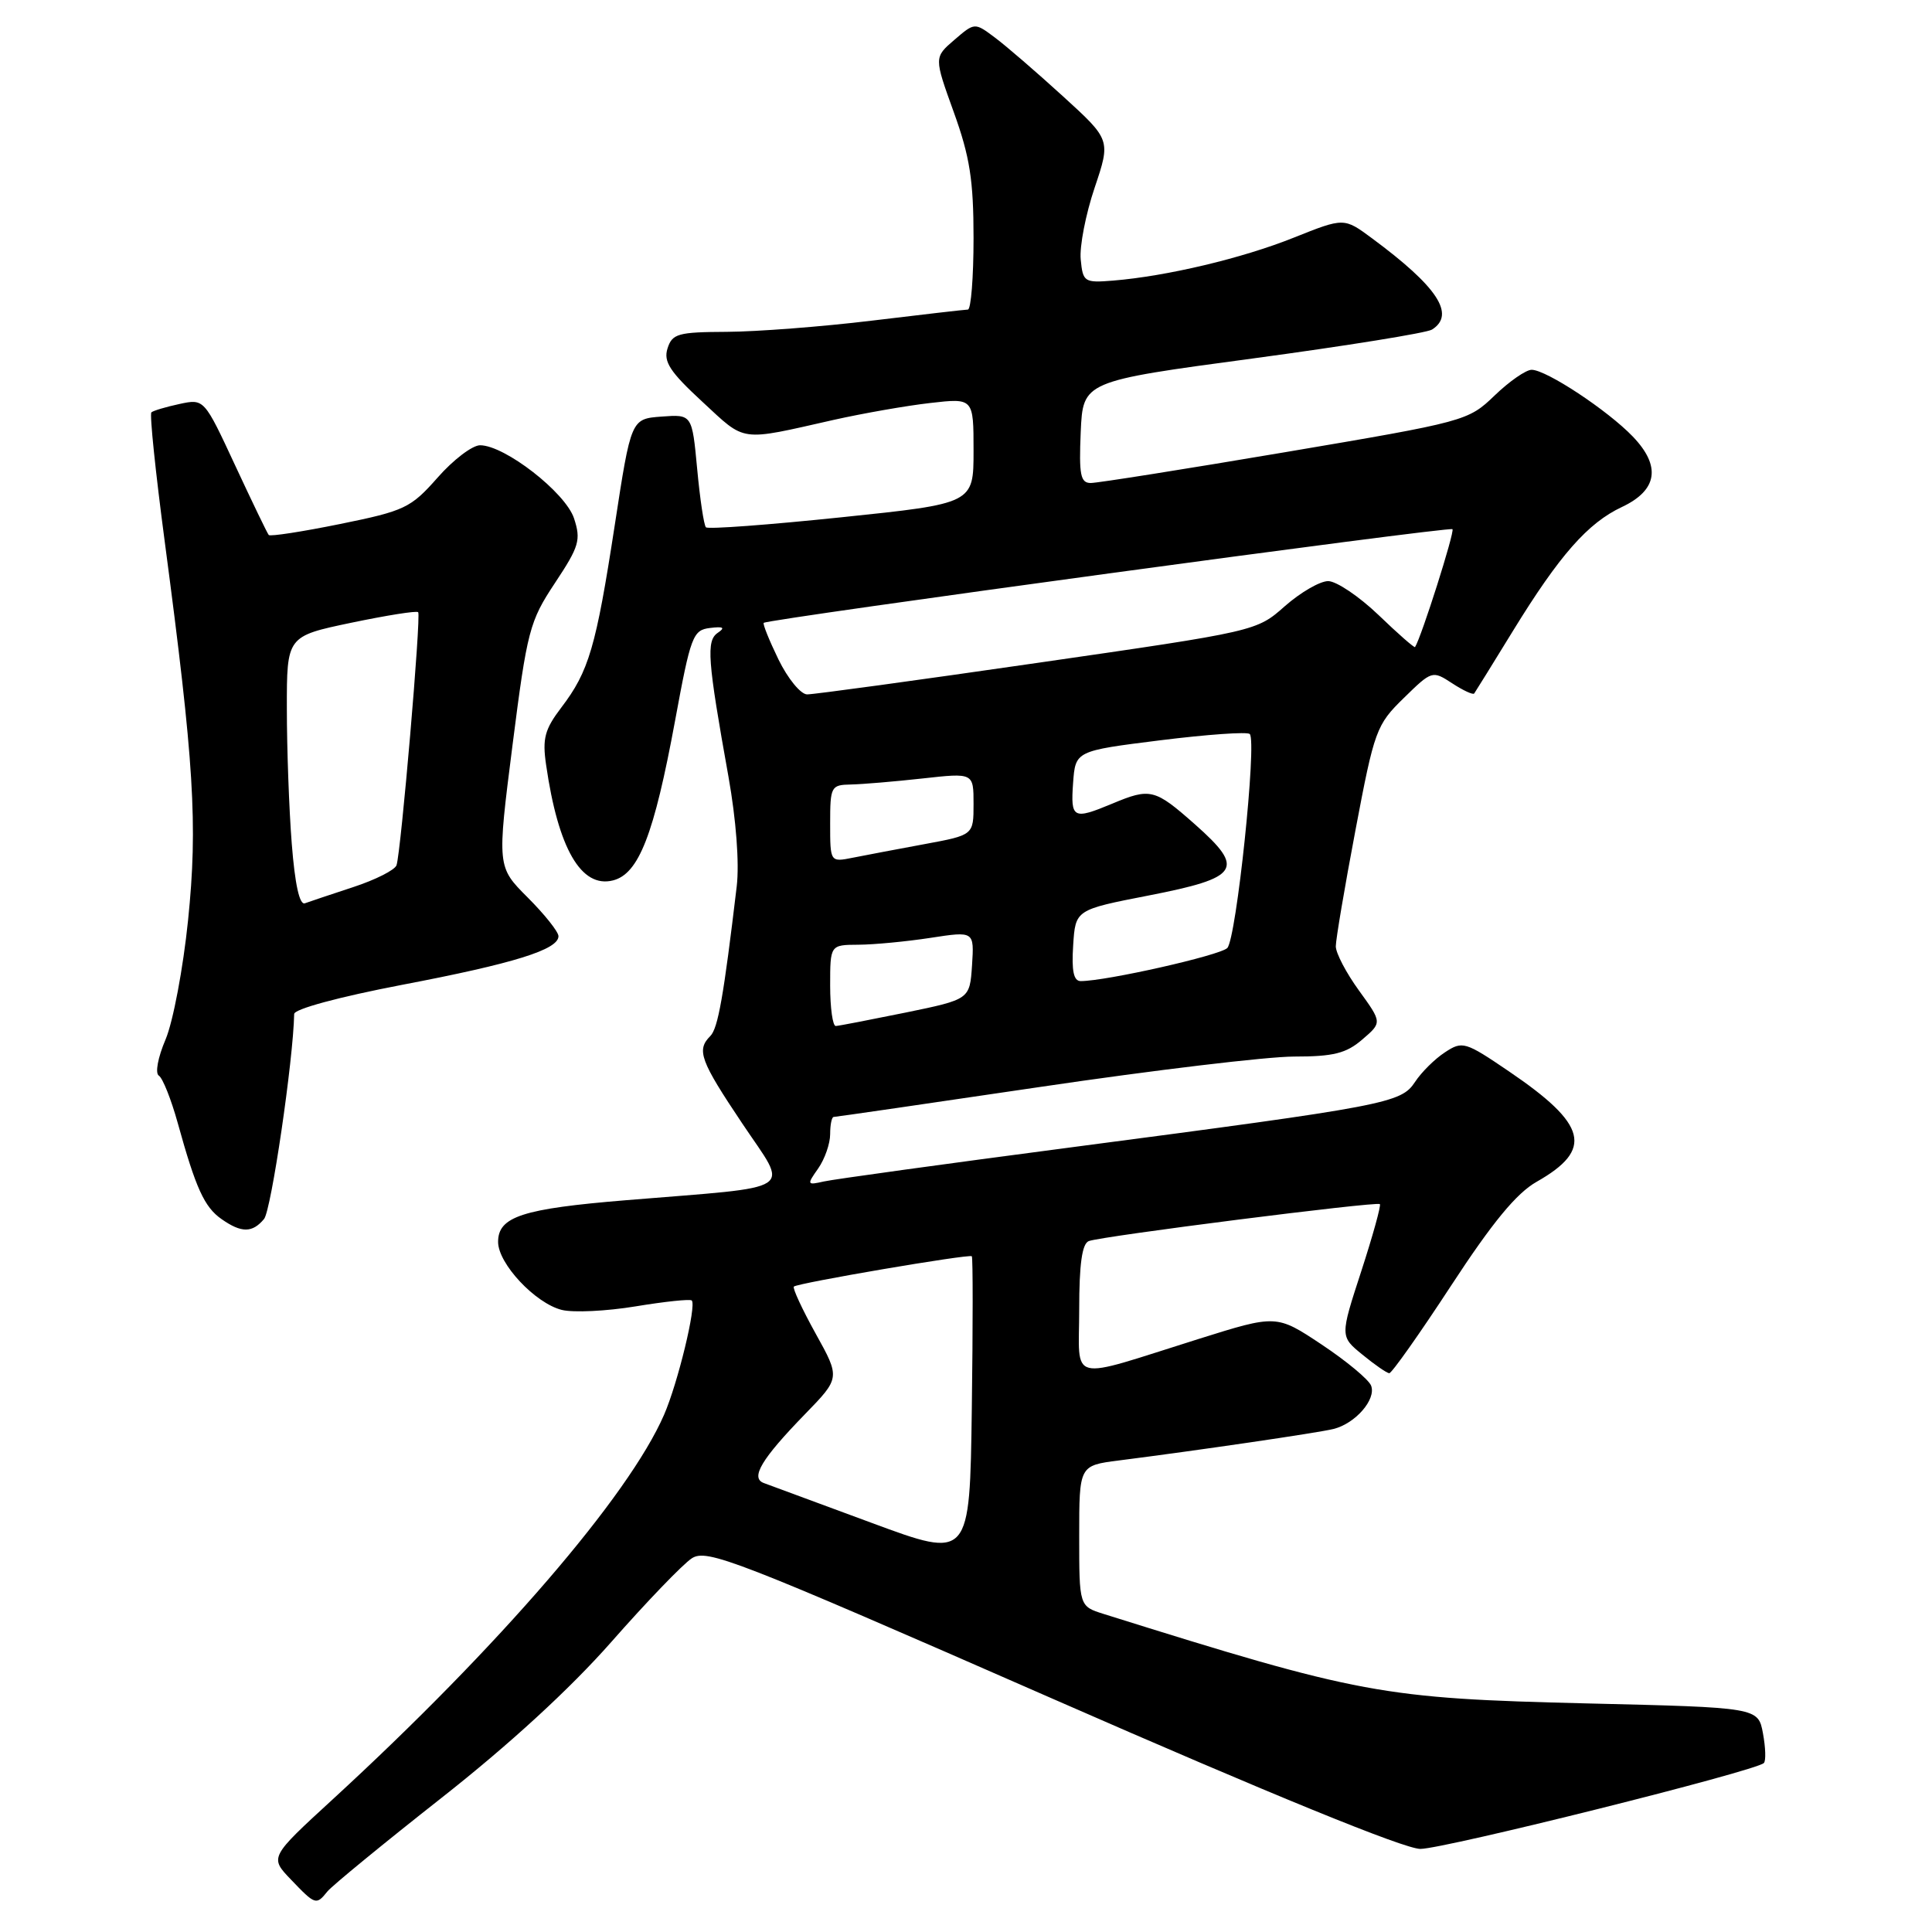 <?xml version="1.0" encoding="UTF-8" standalone="no"?>
<!DOCTYPE svg PUBLIC "-//W3C//DTD SVG 1.1//EN" "http://www.w3.org/Graphics/SVG/1.1/DTD/svg11.dtd" >
<svg xmlns="http://www.w3.org/2000/svg" xmlns:xlink="http://www.w3.org/1999/xlink" version="1.1" viewBox="0 0 256 256">
 <g >
 <path fill="currentColor"
d=" M 43.39 250.62 C 44.00 249.87 50.80 244.29 58.50 238.23 C 67.48 231.17 75.55 223.76 81.00 217.57 C 85.67 212.26 90.47 207.27 91.66 206.49 C 93.65 205.19 97.32 206.61 139.36 225.04 C 168.50 237.81 186.10 245.00 188.21 244.99 C 191.39 244.98 232.67 234.67 233.72 233.61 C 234.01 233.33 233.95 231.55 233.60 229.67 C 232.96 226.25 232.96 226.25 210.23 225.71 C 183.12 225.05 180.28 224.53 146.25 213.86 C 143.00 212.84 143.00 212.84 143.00 203.52 C 143.00 194.19 143.00 194.19 148.25 193.52 C 158.70 192.19 174.55 189.87 176.68 189.35 C 179.58 188.64 182.38 185.43 181.68 183.61 C 181.37 182.80 178.42 180.35 175.13 178.16 C 169.14 174.18 169.14 174.18 158.82 177.42 C 141.21 182.95 143.00 183.40 143.00 173.49 C 143.00 167.51 143.38 164.79 144.27 164.45 C 145.95 163.80 182.40 159.17 182.84 159.55 C 183.02 159.71 181.91 163.72 180.37 168.46 C 177.56 177.08 177.56 177.08 180.53 179.50 C 182.16 180.84 183.76 181.94 184.08 181.96 C 184.40 181.98 188.09 176.76 192.28 170.35 C 197.75 161.98 200.94 158.11 203.60 156.60 C 211.17 152.31 210.34 149.02 199.94 141.96 C 194.13 138.01 193.78 137.91 191.46 139.44 C 190.12 140.31 188.34 142.08 187.50 143.36 C 185.65 146.18 183.82 146.53 142.00 152.02 C 125.22 154.22 110.45 156.26 109.17 156.55 C 106.92 157.06 106.89 156.99 108.42 154.82 C 109.29 153.57 110.00 151.53 110.00 150.28 C 110.00 149.02 110.21 148.00 110.47 148.00 C 110.73 148.00 123.12 146.20 138.00 144.00 C 152.88 141.80 167.94 140.00 171.47 140.00 C 176.69 140.00 178.38 139.58 180.51 137.74 C 183.14 135.49 183.14 135.49 180.07 131.25 C 178.38 128.92 177.00 126.29 177.00 125.39 C 177.00 124.50 178.17 117.57 179.61 109.98 C 182.11 96.76 182.37 96.04 186.00 92.50 C 189.74 88.84 189.80 88.83 192.42 90.54 C 193.87 91.49 195.19 92.10 195.34 91.89 C 195.50 91.67 197.81 87.94 200.48 83.59 C 206.63 73.58 210.39 69.30 214.91 67.18 C 219.63 64.96 220.13 61.78 216.36 57.85 C 213.02 54.37 204.89 49.00 202.95 49.00 C 202.20 49.00 199.99 50.53 198.04 52.41 C 194.54 55.78 194.20 55.87 170.33 59.91 C 157.03 62.16 145.43 64.00 144.53 64.00 C 143.17 64.00 142.96 62.93 143.20 57.26 C 143.50 50.52 143.50 50.52 166.00 47.50 C 178.38 45.83 189.06 44.11 189.75 43.67 C 192.90 41.67 190.49 38.00 181.79 31.57 C 178.09 28.83 178.09 28.83 171.43 31.49 C 164.60 34.23 154.58 36.60 147.50 37.18 C 143.67 37.49 143.49 37.37 143.20 34.38 C 143.03 32.66 143.86 28.39 145.04 24.89 C 147.18 18.53 147.18 18.53 140.84 12.75 C 137.35 9.57 133.30 6.07 131.82 4.97 C 129.15 2.97 129.15 2.97 126.46 5.28 C 123.76 7.60 123.76 7.60 126.38 14.86 C 128.51 20.76 129.00 23.89 129.00 31.56 C 129.00 36.75 128.66 41.01 128.25 41.02 C 127.84 41.03 122.10 41.69 115.50 42.49 C 108.90 43.29 100.27 43.95 96.32 43.97 C 89.84 44.00 89.07 44.21 88.45 46.17 C 87.89 47.93 88.77 49.27 93.08 53.25 C 98.90 58.63 97.84 58.49 110.50 55.63 C 114.35 54.77 120.09 53.76 123.25 53.40 C 129.00 52.74 129.00 52.74 129.00 59.73 C 129.00 66.72 129.00 66.72 111.52 68.54 C 101.90 69.54 93.81 70.15 93.54 69.87 C 93.27 69.60 92.75 66.12 92.38 62.14 C 91.70 54.90 91.70 54.90 87.66 55.20 C 83.62 55.50 83.62 55.50 81.45 69.64 C 78.97 85.76 78.03 88.96 74.37 93.76 C 72.18 96.64 71.85 97.86 72.36 101.34 C 73.96 112.45 77.01 117.72 81.22 116.66 C 84.64 115.80 86.66 110.61 89.45 95.50 C 91.52 84.27 91.81 83.48 94.08 83.21 C 95.86 82.99 96.13 83.16 95.11 83.85 C 93.56 84.90 93.74 87.40 96.53 102.94 C 97.54 108.62 97.98 114.39 97.62 117.44 C 95.89 132.00 95.14 136.26 94.12 137.28 C 92.26 139.14 92.77 140.53 98.37 148.89 C 104.55 158.13 106.07 157.13 83.00 159.03 C 69.21 160.16 66.00 161.21 66.00 164.56 C 66.00 167.44 70.92 172.69 74.44 173.57 C 75.95 173.95 80.35 173.74 84.23 173.10 C 88.10 172.46 91.44 172.11 91.66 172.32 C 92.31 172.98 89.83 183.23 87.99 187.47 C 83.31 198.23 66.11 218.19 44.11 238.40 C 35.72 246.10 35.72 246.10 38.55 249.05 C 41.79 252.44 41.90 252.47 43.39 250.62 Z  M 34.99 161.52 C 35.94 160.37 38.86 140.49 38.98 134.36 C 38.99 133.70 44.92 132.10 53.25 130.50 C 68.10 127.67 74.00 125.83 74.00 124.05 C 74.00 123.47 72.17 121.17 69.93 118.93 C 65.86 114.86 65.86 114.86 67.91 98.74 C 69.85 83.52 70.17 82.32 73.54 77.24 C 76.75 72.40 77.00 71.55 76.06 68.68 C 74.92 65.25 66.88 59.00 63.61 59.00 C 62.59 59.00 60.05 60.93 57.98 63.29 C 54.43 67.31 53.64 67.69 45.08 69.43 C 40.06 70.45 35.80 71.11 35.61 70.89 C 35.42 70.68 33.42 66.52 31.16 61.67 C 27.05 52.83 27.05 52.83 23.78 53.53 C 21.97 53.92 20.30 54.42 20.06 54.64 C 19.81 54.87 20.61 62.58 21.83 71.78 C 25.72 101.13 26.22 109.24 24.92 121.93 C 24.27 128.29 22.93 135.40 21.94 137.73 C 20.92 140.12 20.53 142.21 21.05 142.53 C 21.56 142.85 22.68 145.67 23.55 148.80 C 25.95 157.47 27.08 159.95 29.36 161.54 C 32.00 163.39 33.44 163.38 34.99 161.52 Z  M 115.50 201.79 C 108.35 199.15 101.92 196.77 101.21 196.51 C 99.39 195.84 100.90 193.32 106.64 187.41 C 111.34 182.58 111.34 182.58 108.08 176.71 C 106.29 173.48 104.99 170.67 105.19 170.48 C 105.66 170.01 128.42 166.13 128.77 166.46 C 128.92 166.59 128.92 175.68 128.77 186.65 C 128.50 206.60 128.50 206.60 115.50 201.79 Z  M 110.00 130.60 C 110.00 125.20 110.00 125.20 113.75 125.18 C 115.81 125.17 120.11 124.76 123.30 124.27 C 129.09 123.38 129.09 123.38 128.80 127.90 C 128.50 132.42 128.50 132.42 120.00 134.17 C 115.33 135.12 111.16 135.93 110.75 135.95 C 110.34 135.98 110.00 133.57 110.00 130.60 Z  M 142.20 125.27 C 142.50 120.55 142.50 120.55 152.19 118.66 C 164.28 116.30 165.03 115.16 158.36 109.25 C 153.00 104.51 152.44 104.37 147.35 106.50 C 142.19 108.65 141.85 108.47 142.19 103.75 C 142.50 99.50 142.50 99.50 153.76 98.09 C 159.95 97.32 165.28 96.94 165.60 97.26 C 166.57 98.24 163.82 124.42 162.62 125.62 C 161.63 126.60 146.57 130.00 143.20 130.00 C 142.26 130.00 141.98 128.65 142.20 125.27 Z  M 110.00 109.12 C 110.00 104.21 110.11 104.00 112.75 103.95 C 114.26 103.92 118.54 103.56 122.25 103.15 C 129.00 102.40 129.00 102.40 129.00 106.53 C 129.00 110.65 129.00 110.65 122.51 111.85 C 118.94 112.51 114.67 113.32 113.01 113.65 C 110.00 114.25 110.00 114.25 110.00 109.12 Z  M 103.15 87.38 C 101.92 84.84 101.04 82.66 101.20 82.53 C 101.90 82.00 192.07 69.73 192.46 70.12 C 192.78 70.45 188.35 84.41 187.50 85.74 C 187.42 85.88 185.23 83.97 182.66 81.49 C 180.08 79.02 177.07 77.00 175.99 77.00 C 174.90 77.00 172.32 78.50 170.25 80.32 C 166.50 83.64 166.50 83.64 137.50 87.83 C 121.55 90.14 107.80 92.02 106.95 92.01 C 106.10 92.01 104.39 89.92 103.15 87.38 Z  M 38.66 111.80 C 38.30 107.23 38.01 99.18 38.01 93.91 C 38.00 84.31 38.00 84.31 46.53 82.52 C 51.23 81.54 55.22 80.90 55.41 81.12 C 55.82 81.56 53.13 112.95 52.54 114.65 C 52.32 115.28 49.75 116.58 46.82 117.54 C 43.89 118.50 41.01 119.47 40.40 119.69 C 39.69 119.96 39.08 117.17 38.66 111.80 Z "/>
</g>
</svg>